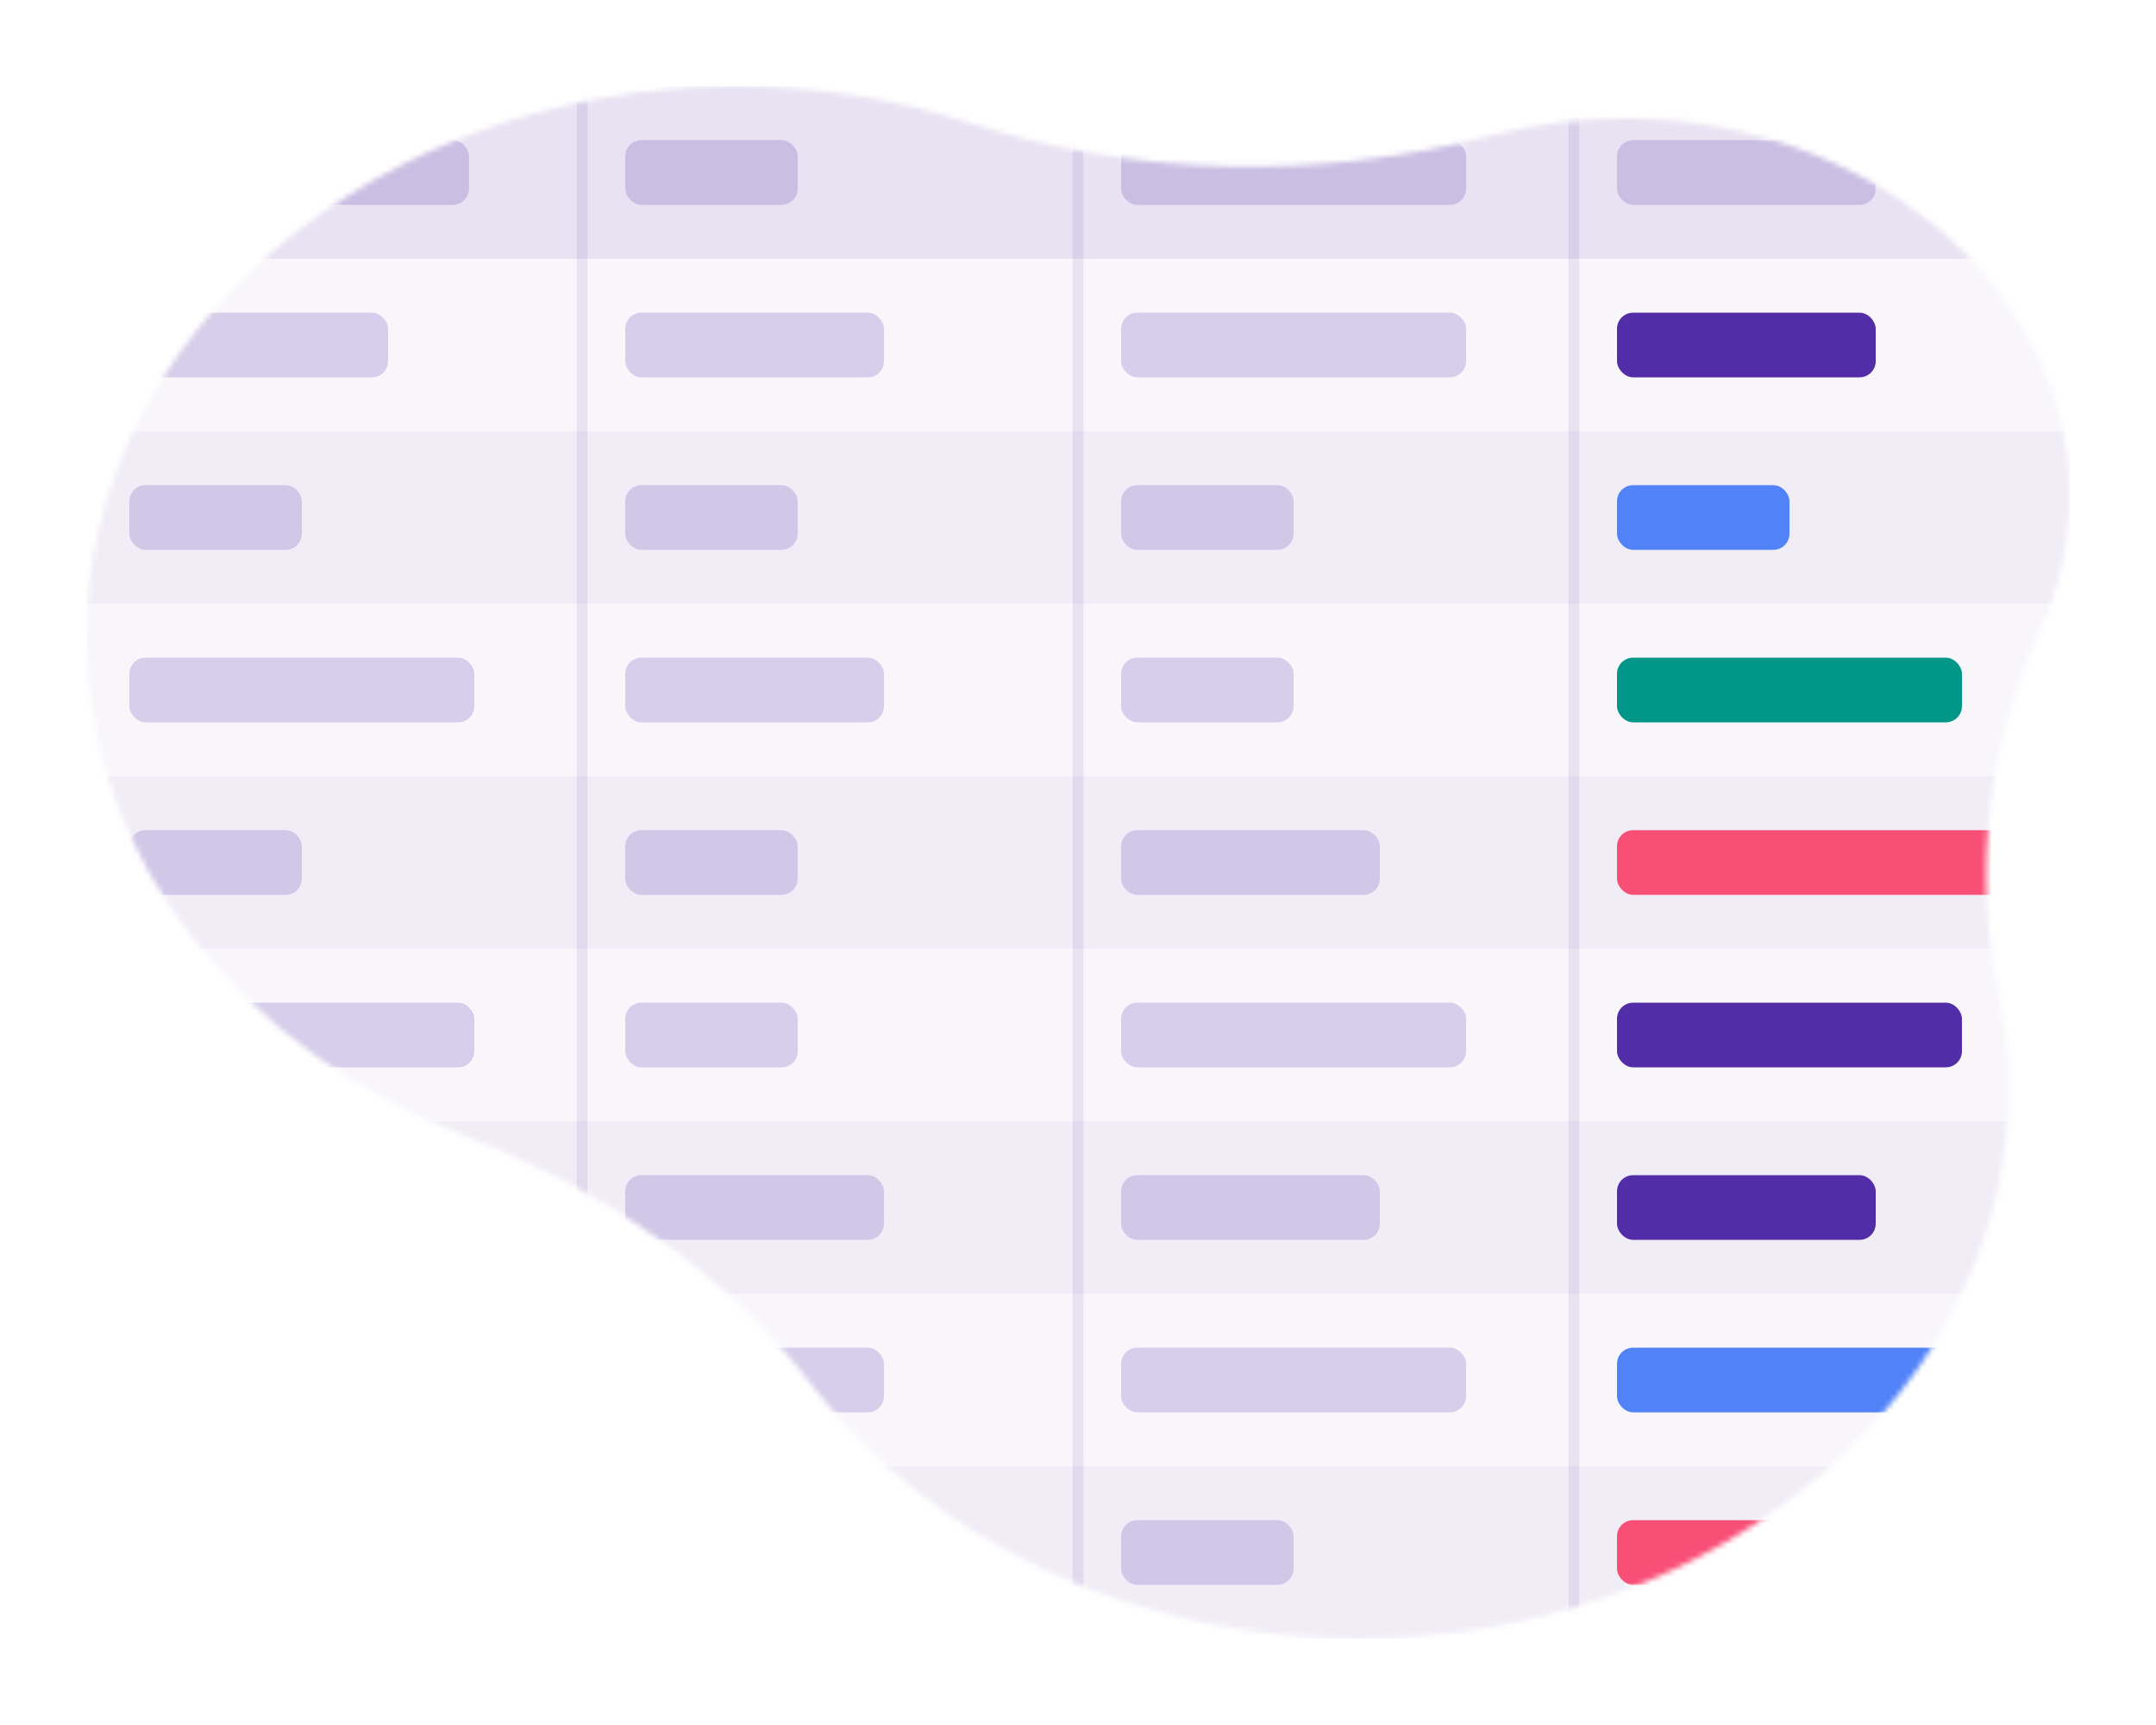 <?xml version="1.0" encoding="UTF-8"?>
<svg width="400px" height="320px" viewBox="0 0 400 320" version="1.1" xmlns="http://www.w3.org/2000/svg" xmlns:xlink="http://www.w3.org/1999/xlink">
    <!-- Generator: Sketch 51 (57462) - http://www.bohemiancoding.com/sketch -->
    <title>snippet/export</title>
    <desc>Created with Sketch.</desc>
    <defs>
        <path d="M367.996,75.309 C367.625,37.409 331.091,6.394 286.328,5.98 C277.761,5.893 269.231,6.936 261.043,9.072 C229.236,17.382 194.974,16.953 163.919,6.809 C150.079,2.293 135.372,-0.015 120.54,7.38158632e-05 C54.017,7.38158632e-05 -0.218,46.074 0.001,102.392 C0.162,143.573 29.134,178.999 70.77,195.009 C96.889,205.054 119.317,220.897 134.895,241.294 C157.132,270.488 195.395,288.089 236.427,288 C303.146,287.881 357.407,241.327 356.699,184.846 C356.628,179.059 355.979,173.288 354.76,167.593 C349.955,145.178 352.929,122.174 362.558,100.898 C366.249,92.732 368.094,84.052 367.996,75.309 Z" id="path-1"></path>
    </defs>
    <g id="snippet/export" stroke="none" stroke-width="1" fill="none" fill-rule="evenodd">
        <g id="Group" transform="translate(16, 16)">
            <mask id="mask-2" fill="white">
                <use xlink:href="#path-1"></use>
            </mask>
            <g id="Shape" fill-rule="nonzero"></g>
            <g mask="url(#mask-2)">
                <rect id="Rectangle" fill="#512DA8" opacity="0.04" x="0" y="0" width="368" height="288" rx="3"></rect>
                <path d="M3,0 L365,0 C366.657,-3.04359188e-16 368,1.343 368,3 L368,32 L0,32 L0,3 C-2.02906125e-16,1.343 1.343,3.04359188e-16 3,0 Z" id="Rectangle" fill="#512DA8" opacity="0.1"></path>
                <rect id="Rectangle" fill="#512DA8" opacity="0.04" x="0" y="64" width="368" height="32"></rect>
                <rect id="Rectangle" fill="#512DA8" opacity="0.04" x="0" y="128" width="368" height="32"></rect>
                <rect id="Rectangle" fill="#512DA8" opacity="0.04" x="0" y="192" width="368" height="32"></rect>
                <path d="M0,256 L368,256 L368,285 C368,286.657 366.657,288 365,288 L3,288 C1.343,288 2.02906125e-16,286.657 0,285 L0,256 Z" id="Rectangle" fill="#512DA8" opacity="0.04"></path>
                <path d="M92,0 L92,288" id="Path" stroke="#512DA8" stroke-width="2" opacity="0.1"></path>
                <path d="M184,0 L184,288" id="Path" stroke="#512DA8" stroke-width="2" opacity="0.1"></path>
                <path d="M276,0 L276,288" id="Path" stroke="#512DA8" stroke-width="2" opacity="0.1"></path>
                <rect id="Rectangle" fill="#512DA8" x="284" y="42" width="48" height="12" rx="3"></rect>
                <rect id="Rectangle" fill="#5182F8" x="284" y="74" width="32" height="12" rx="3"></rect>
                <rect id="Rectangle" fill="#009688" x="284" y="106" width="64" height="12" rx="3"></rect>
                <rect id="Rectangle" fill="#F84F77" x="284" y="138" width="72" height="12" rx="3"></rect>
                <rect id="Rectangle" fill="#512DA8" x="284" y="170" width="64" height="12" rx="3"></rect>
                <rect id="Rectangle" fill="#512DA8" x="284" y="202" width="48" height="12" rx="3"></rect>
                <rect id="Rectangle" fill="#5182F8" x="284" y="234" width="64" height="12" rx="3"></rect>
                <rect id="Rectangle" fill="#F84F77" x="284" y="266" width="32" height="12" rx="3"></rect>
                <rect id="Rectangle" fill="#512DA8" opacity="0.2" x="192" y="42" width="64" height="12" rx="3"></rect>
                <rect id="Rectangle" fill="#512DA8" opacity="0.2" x="192" y="74" width="32" height="12" rx="3"></rect>
                <rect id="Rectangle" fill="#512DA8" opacity="0.2" x="192" y="106" width="32" height="12" rx="3"></rect>
                <rect id="Rectangle" fill="#512DA8" opacity="0.2" x="192" y="138" width="48" height="12" rx="3"></rect>
                <rect id="Rectangle" fill="#512DA8" opacity="0.2" x="192" y="170" width="64" height="12" rx="3"></rect>
                <rect id="Rectangle" fill="#512DA8" opacity="0.2" x="192" y="202" width="48" height="12" rx="3"></rect>
                <rect id="Rectangle" fill="#512DA8" opacity="0.2" x="192" y="234" width="64" height="12" rx="3"></rect>
                <rect id="Rectangle" fill="#512DA8" opacity="0.2" x="192" y="266" width="32" height="12" rx="3"></rect>
                <rect id="Rectangle" fill="#512DA8" opacity="0.2" x="100" y="42" width="48" height="12" rx="3"></rect>
                <rect id="Rectangle" fill="#512DA8" opacity="0.2" x="100" y="74" width="32" height="12" rx="3"></rect>
                <rect id="Rectangle" fill="#512DA8" opacity="0.2" x="100" y="106" width="48" height="12" rx="3"></rect>
                <rect id="Rectangle" fill="#512DA8" opacity="0.2" x="100" y="138" width="32" height="12" rx="3"></rect>
                <rect id="Rectangle" fill="#512DA8" opacity="0.2" x="100" y="170" width="32" height="12" rx="3"></rect>
                <rect id="Rectangle" fill="#512DA8" opacity="0.2" x="100" y="202" width="48" height="12" rx="3"></rect>
                <rect id="Rectangle" fill="#512DA8" opacity="0.2" x="100" y="234" width="48" height="12" rx="3"></rect>
                <rect id="Rectangle" fill="#512DA8" opacity="0.2" x="100" y="266" width="32" height="12" rx="3"></rect>
                <rect id="Rectangle" fill="#512DA8" opacity="0.2" x="8" y="42" width="48" height="12" rx="3"></rect>
                <rect id="Rectangle" fill="#512DA8" opacity="0.2" x="8" y="74" width="32" height="12" rx="3"></rect>
                <rect id="Rectangle" fill="#512DA8" opacity="0.2" x="8" y="106" width="64" height="12" rx="3"></rect>
                <rect id="Rectangle" fill="#512DA8" opacity="0.2" x="8" y="138" width="32" height="12" rx="3"></rect>
                <rect id="Rectangle" fill="#512DA8" opacity="0.2" x="8" y="170" width="64" height="12" rx="3"></rect>
                <rect id="Rectangle" fill="#512DA8" opacity="0.2" x="8" y="202" width="48" height="12" rx="3"></rect>
                <rect id="Rectangle" fill="#512DA8" opacity="0.2" x="8" y="234" width="64" height="12" rx="3"></rect>
                <rect id="Rectangle" fill="#512DA8" opacity="0.2" x="8" y="266" width="64" height="12" rx="3"></rect>
                <rect id="Rectangle" fill="#512DA8" opacity="0.2" x="192" y="10" width="64" height="12" rx="3"></rect>
                <rect id="Rectangle" fill="#512DA8" opacity="0.2" x="100" y="10" width="32" height="12" rx="3"></rect>
                <rect id="Rectangle" fill="#512DA8" opacity="0.2" x="7" y="10" width="64" height="12" rx="3"></rect>
                <rect id="Rectangle" fill="#512DA8" opacity="0.2" x="284" y="10" width="48" height="12" rx="3"></rect>
            </g>
        </g>
    </g>
</svg>